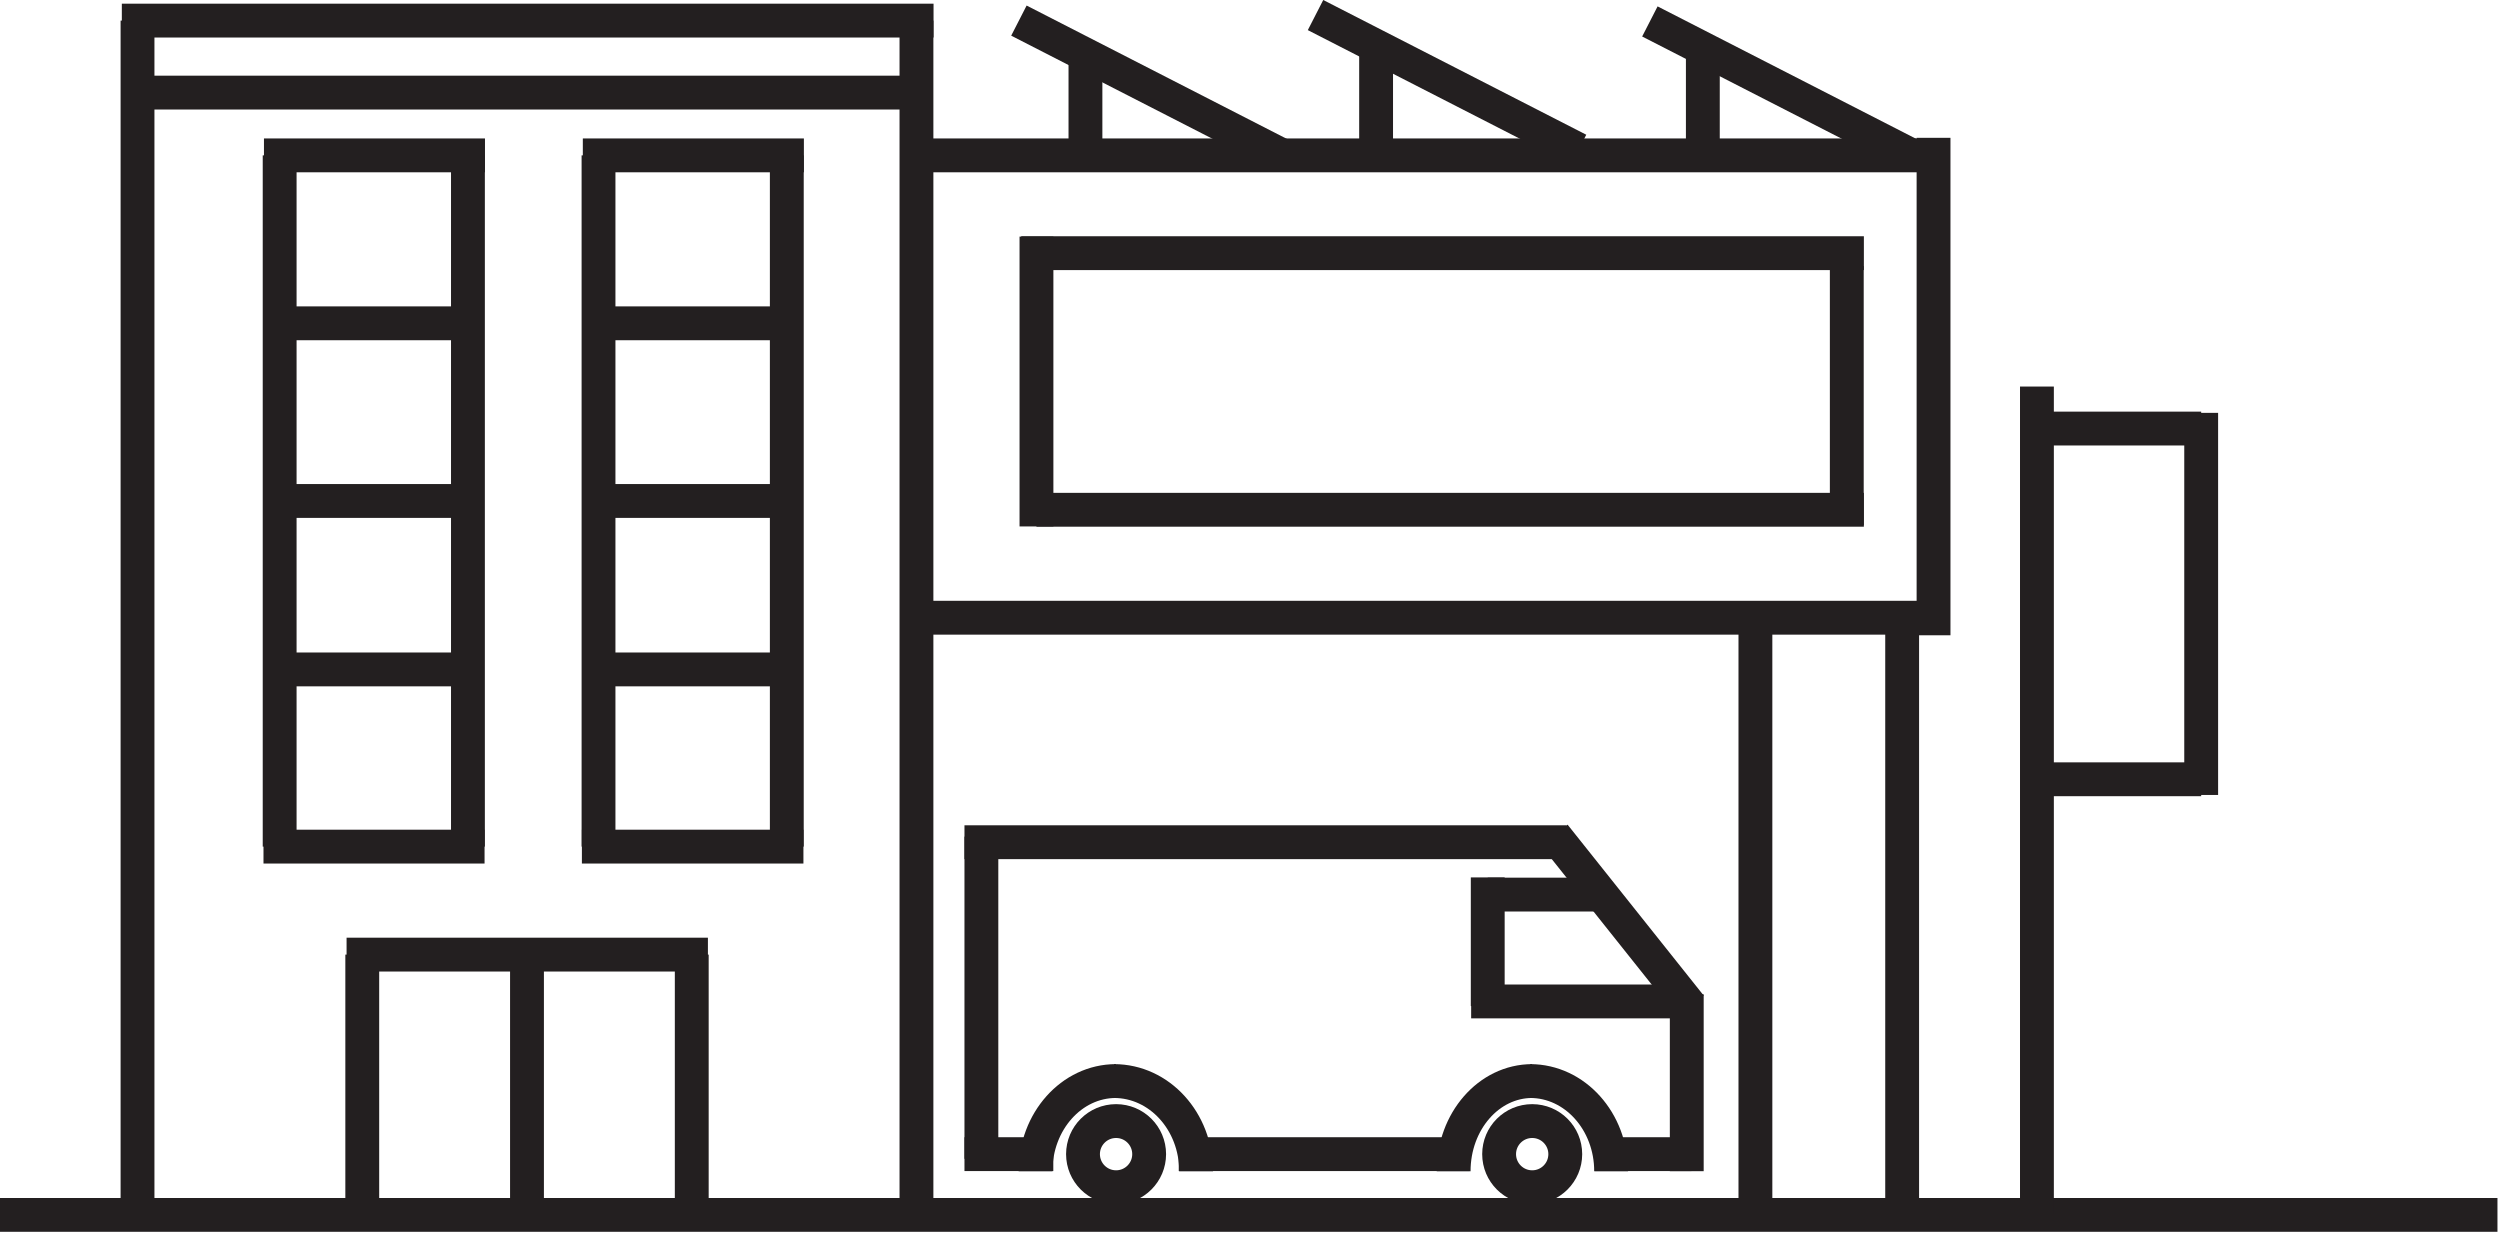 <svg width="591" height="292" viewBox="0 0 591 292" fill="none" xmlns="http://www.w3.org/2000/svg">
<g clip-path="url(#clip0_3_5)">
<path d="M28.8 4.87H220.69" stroke="#231F20" stroke-width="8" stroke-miterlimit="10"/>
<path d="M0 287.2H590.4" stroke="#231F20" stroke-width="8" stroke-miterlimit="10"/>
<path d="M457.09 32.58V150.18" stroke="#231F20" stroke-width="8" stroke-miterlimit="10"/>
<path d="M216.65 146.03H457.09" stroke="#231F20" stroke-width="8" stroke-miterlimit="10"/>
<path d="M414.98 146.03V283.93" stroke="#231F20" stroke-width="8" stroke-miterlimit="10"/>
<path d="M449.67 146.03V283.93" stroke="#231F20" stroke-width="8" stroke-miterlimit="10"/>
<path d="M240.87 4.87L303.05 36.73" stroke="#231F20" stroke-width="8" stroke-miterlimit="10"/>
<path d="M310.99 3.56L373.17 35.41" stroke="#231F20" stroke-width="8" stroke-miterlimit="10"/>
<path d="M390.03 5.07L452.21 36.92" stroke="#231F20" stroke-width="8" stroke-miterlimit="10"/>
<path d="M256.6 12.93V36.73" stroke="#231F20" stroke-width="8" stroke-miterlimit="10"/>
<path d="M325.31 9.99V33.79" stroke="#231F20" stroke-width="8" stroke-miterlimit="10"/>
<path d="M402.55 12.93V36.73" stroke="#231F20" stroke-width="8" stroke-miterlimit="10"/>
<path d="M85.64 225.67V283.93" stroke="#231F20" stroke-width="8" stroke-miterlimit="10"/>
<path d="M163.53 225.67V283.93" stroke="#231F20" stroke-width="8" stroke-miterlimit="10"/>
<path d="M81.93 225.67H167.35" stroke="#231F20" stroke-width="8" stroke-miterlimit="10"/>
<path d="M124.58 283.93V225.67" stroke="#231F20" stroke-width="8" stroke-miterlimit="10"/>
<path d="M66.11 36.73V200.14" stroke="#231F20" stroke-width="8" stroke-miterlimit="10"/>
<path d="M110.62 36.73V200.14" stroke="#231F20" stroke-width="8" stroke-miterlimit="10"/>
<path d="M62.29 200.14H114.55" stroke="#231F20" stroke-width="8" stroke-miterlimit="10"/>
<path d="M65.89 158.25H110.4" stroke="#231F20" stroke-width="8" stroke-miterlimit="10"/>
<path d="M66.55 118.43H111.05" stroke="#231F20" stroke-width="8" stroke-miterlimit="10"/>
<path d="M65.89 76.43H110.4" stroke="#231F20" stroke-width="8" stroke-miterlimit="10"/>
<path d="M62.4 36.73H114.65" stroke="#231F20" stroke-width="8" stroke-miterlimit="10"/>
<path d="M141.49 36.73V200.14" stroke="#231F20" stroke-width="8" stroke-miterlimit="10"/>
<path d="M186 36.73V200.14" stroke="#231F20" stroke-width="8" stroke-miterlimit="10"/>
<path d="M137.56 200.14H189.93" stroke="#231F20" stroke-width="8" stroke-miterlimit="10"/>
<path d="M141.27 158.25H185.78" stroke="#231F20" stroke-width="8" stroke-miterlimit="10"/>
<path d="M141.93 118.43H186.44" stroke="#231F20" stroke-width="8" stroke-miterlimit="10"/>
<path d="M141.27 76.43H185.78" stroke="#231F20" stroke-width="8" stroke-miterlimit="10"/>
<path d="M137.78 36.73H190.04" stroke="#231F20" stroke-width="8" stroke-miterlimit="10"/>
<path d="M245.02 120.51H440.62" stroke="#231F20" stroke-width="8" stroke-miterlimit="10"/>
<path d="M241.42 59.85H440.62" stroke="#231F20" stroke-width="8" stroke-miterlimit="10"/>
<path d="M436.58 124.11V62.92" stroke="#231F20" stroke-width="8" stroke-miterlimit="10"/>
<path d="M245.02 124.45V55.93" stroke="#231F20" stroke-width="8" stroke-miterlimit="10"/>
<path d="M481.53 91.38V287.2" stroke="#231F20" stroke-width="8" stroke-miterlimit="10"/>
<path d="M481.53 101.31H520.36" stroke="#231F20" stroke-width="8" stroke-miterlimit="10"/>
<path d="M481.53 184.22H520.36" stroke="#231F20" stroke-width="8" stroke-miterlimit="10"/>
<path d="M520.36 97.6V187.93" stroke="#231F20" stroke-width="8" stroke-miterlimit="10"/>
<path d="M228 199.1H370.33" stroke="#231F20" stroke-width="8" stroke-miterlimit="10"/>
<path d="M351.7 207.42V237.83" stroke="#231F20" stroke-width="8" stroke-miterlimit="10"/>
<path d="M399.31 236.74H347.78" stroke="#231F20" stroke-width="8" stroke-miterlimit="10"/>
<path d="M351.7 211.48H376.87" stroke="#231F20" stroke-width="8" stroke-miterlimit="10"/>
<path d="M367.45 197.44L399.62 237.83" stroke="#231F20" stroke-width="8" stroke-miterlimit="10"/>
<path d="M263.84 280.66C268.159 280.66 271.66 277.159 271.66 272.84C271.66 268.521 268.159 265.02 263.84 265.02C259.521 265.02 256.02 268.521 256.02 272.84C256.02 277.159 259.521 280.66 263.84 280.66Z" stroke="#231F20" stroke-width="8" stroke-miterlimit="10"/>
<path d="M362.21 280.66C366.529 280.66 370.03 277.159 370.03 272.84C370.03 268.521 366.529 265.02 362.21 265.02C357.891 265.02 354.39 268.521 354.39 272.84C354.39 277.159 357.891 280.66 362.21 280.66Z" stroke="#231F20" stroke-width="8" stroke-miterlimit="10"/>
<path d="M232 273.94V197.78" stroke="#231F20" stroke-width="8" stroke-miterlimit="10"/>
<path d="M278.66 272.84H347.37" stroke="#231F20" stroke-width="8" stroke-miterlimit="10"/>
<path d="M377.04 272.84H399.85" stroke="#231F20" stroke-width="8" stroke-miterlimit="10"/>
<path d="M249 272.84H228" stroke="#231F20" stroke-width="8" stroke-miterlimit="10"/>
<path d="M398.75 235.05V276.87" stroke="#231F20" stroke-width="8" stroke-miterlimit="10"/>
<path d="M244.8 276.88C244.8 265.09 253.32 255.56 263.8 255.56" stroke="#231F20" stroke-width="8" stroke-miterlimit="10"/>
<path d="M282.76 276.88C282.76 265.09 274.09 255.56 263.36 255.56" stroke="#231F20" stroke-width="8" stroke-miterlimit="10"/>
<path d="M343.64 276.88C343.64 265.09 351.94 255.56 362.21 255.56" stroke="#231F20" stroke-width="8" stroke-miterlimit="10"/>
<path d="M380.87 276.88C380.87 265.09 372.31 255.56 361.73 255.56" stroke="#231F20" stroke-width="8" stroke-miterlimit="10"/>
<path d="M32.51 21.89H216.65" stroke="#231F20" stroke-width="8" stroke-miterlimit="10"/>
<path d="M32.51 4.87V287.2" stroke="#231F20" stroke-width="8" stroke-miterlimit="10"/>
<path d="M216.65 4.87V287.2" stroke="#231F20" stroke-width="8" stroke-miterlimit="10"/>
<path d="M218.4 36.73H457.09" stroke="#231F20" stroke-width="8" stroke-miterlimit="10"/>
</g>
<defs>
<clipPath id="clip0_3_5">
<rect width="590.4" height="291.2" fill="white"/>
</clipPath>
</defs>
</svg>

